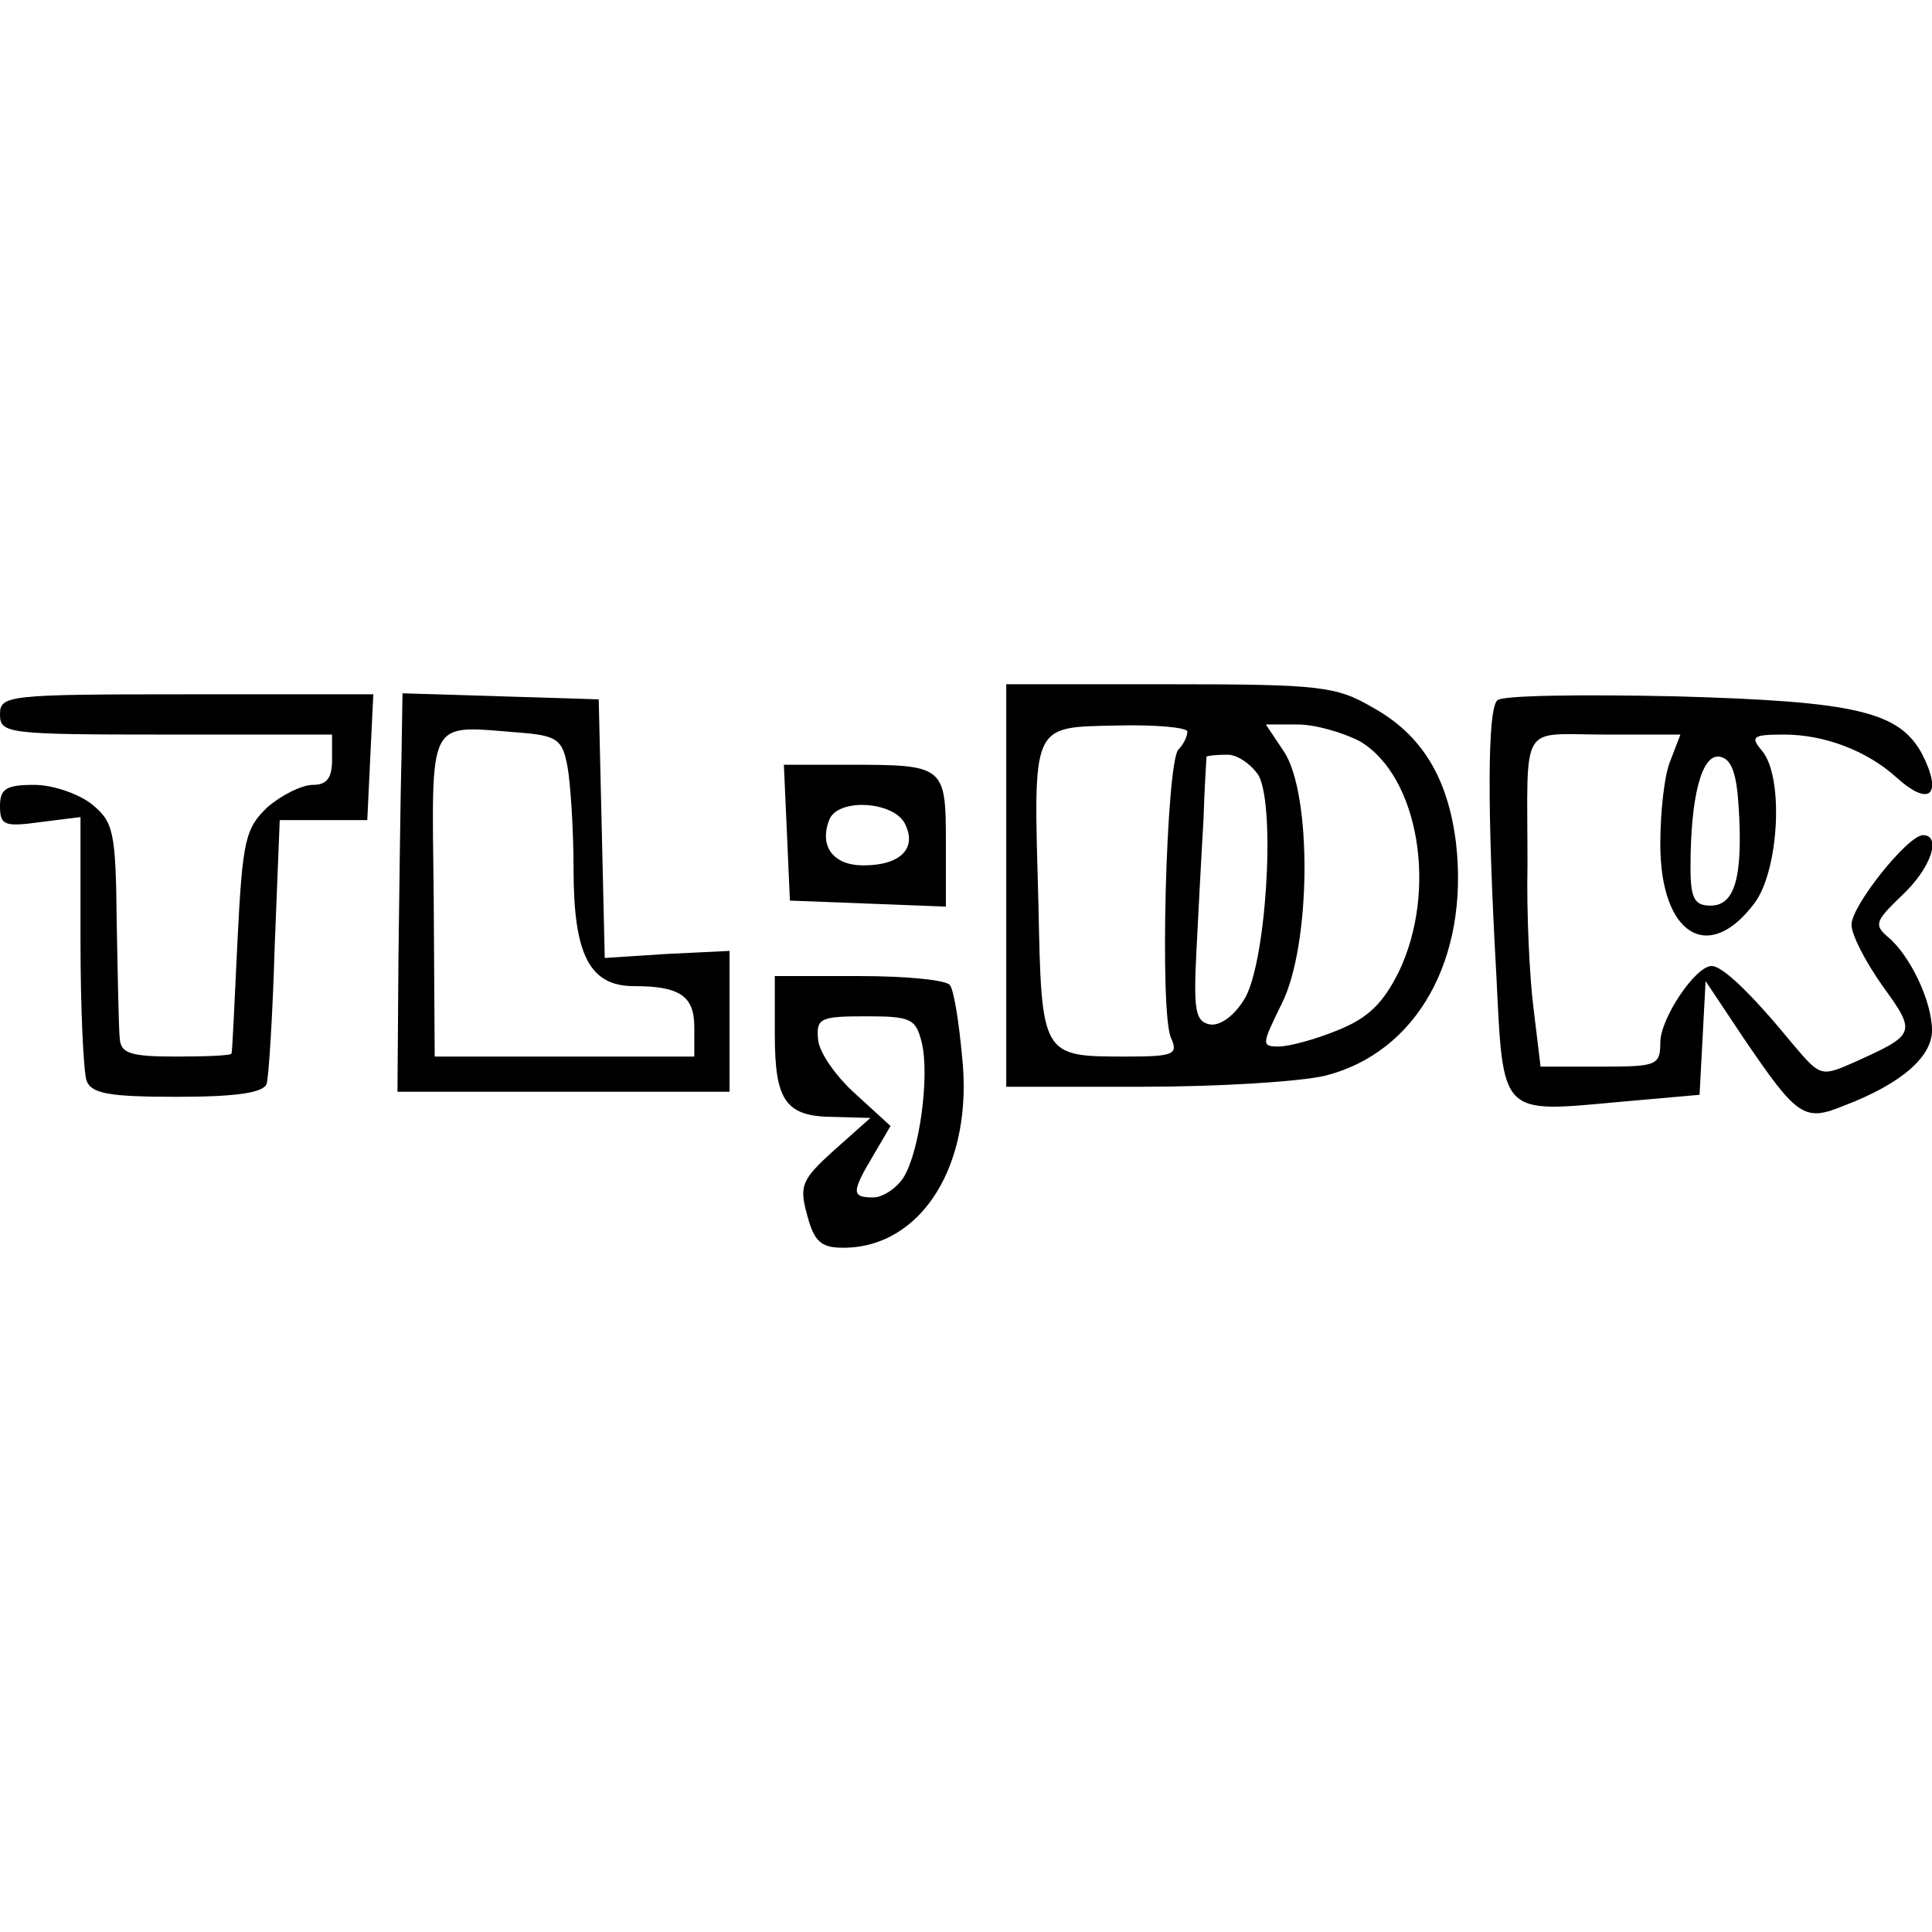 <?xml version="1.0" standalone="no"?>
<!DOCTYPE svg PUBLIC "-//W3C//DTD SVG 20010904//EN"
 "http://www.w3.org/TR/2001/REC-SVG-20010904/DTD/svg10.dtd">
<svg version="1.0" xmlns="http://www.w3.org/2000/svg"
 width="192pt" height="192pt" viewBox="0 0 192 192"
 preserveAspectRatio="xMidYMid meet">
<g transform="translate(0,192) scale(0.1,-0.1)"
fill="#000000" stroke="none">
<path d="M1000 1040 l0 -200 136 0 c74 0 156 5 181 11 91 23 143 116 130 231
-8 65 -34 108 -83 135 -36 21 -52 23 -201 23 l-163 0 0 -200z m180 153 c0 -5
-4 -13 -9 -18 -12 -13 -19 -265 -7 -287 7 -16 2 -18 -45 -18 -84 0 -84 0 -87
151 -5 182 -8 176 78 178 38 1 70 -2 70 -6z m172 -10 c58 -35 77 -148 38 -229
-16 -32 -31 -46 -61 -58 -22 -9 -48 -16 -58 -16 -18 0 -17 2 3 43 29 58 30
208 2 250 l-18 27 32 0 c17 0 45 -8 62 -17z m-101 -34 c17 -33 7 -190 -15
-223 -10 -16 -24 -26 -34 -24 -14 3 -16 14 -13 73 2 39 5 97 7 130 1 33 3 61
3 63 1 1 10 2 21 2 10 0 24 -10 31 -21z"/>
<path d="M0 1210 c0 -19 7 -20 165 -20 l165 0 0 -25 c0 -18 -5 -25 -19 -25
-11 0 -31 -10 -45 -22 -22 -21 -25 -32 -30 -133 -3 -60 -5 -111 -6 -112 0 -2
-25 -3 -55 -3 -45 0 -55 3 -56 18 -1 9 -2 61 -3 115 -1 91 -3 100 -25 118 -13
10 -38 19 -57 19 -28 0 -34 -4 -34 -21 0 -19 4 -21 40 -16 l40 5 0 -123 c0
-68 3 -130 6 -139 5 -13 23 -16 90 -16 59 0 86 4 89 13 2 6 6 68 8 137 l5 125
43 0 44 0 3 63 3 62 -186 0 c-178 0 -185 -1 -185 -20z"/>
<path d="M399 1168 c-1 -35 -2 -124 -3 -198 l-1 -135 165 0 165 0 0 70 0 70
-62 -3 -62 -4 -3 129 -3 128 -97 3 -98 3 -1 -63z m165 -10 c3 -17 6 -63 6
-102 0 -85 16 -116 60 -116 46 0 60 -10 60 -41 l0 -29 -129 0 -129 0 -1 159
c-2 181 -7 170 85 163 38 -3 43 -7 48 -34z"/>
<path d="M1488 1224 c-10 -9 -10 -112 -1 -272 7 -142 3 -138 123 -127 l79 7 3
56 3 57 38 -57 c53 -78 60 -83 99 -67 58 22 88 49 88 75 0 29 -22 75 -44 93
-14 12 -12 16 14 41 29 27 40 60 21 60 -15 0 -71 -70 -71 -89 0 -10 14 -37 31
-61 34 -47 33 -48 -29 -76 -32 -14 -33 -14 -60 18 -41 50 -70 78 -81 78 -16 0
-51 -52 -51 -76 0 -23 -4 -24 -59 -24 l-60 0 -7 58 c-4 31 -7 95 -6 142 0 145
-9 130 77 130 l75 0 -10 -26 c-6 -14 -10 -51 -10 -83 0 -90 48 -120 94 -58 24
33 29 125 7 151 -12 14 -9 16 22 16 40 0 82 -16 111 -42 34 -31 47 -18 26 23
-23 42 -66 52 -245 57 -93 2 -173 1 -177 -4z m240 -108 c4 -68 -4 -96 -28 -96
-16 0 -20 7 -20 38 0 70 11 113 29 110 12 -2 17 -17 19 -52z"/>
<path d="M782 1093 l3 -68 78 -3 77 -3 0 65 c0 75 -2 76 -96 76 l-65 0 3 -67z
m117 9 c13 -25 -4 -42 -41 -42 -30 0 -44 19 -34 45 8 22 63 19 75 -3z"/>
<path d="M770 892 c0 -67 11 -82 60 -82 l35 -1 -36 -32 c-32 -29 -35 -35 -27
-64 7 -27 14 -33 36 -33 78 0 130 83 118 191 -3 33 -8 65 -12 70 -3 5 -43 9
-90 9 l-84 0 0 -58z m146 -8 c8 -33 -2 -108 -18 -134 -7 -11 -21 -20 -30 -20
-22 0 -22 5 0 42 l17 29 -35 32 c-19 17 -36 41 -37 54 -2 21 2 23 47 23 45 0
50 -2 56 -26z"/>
</g>
</svg>
